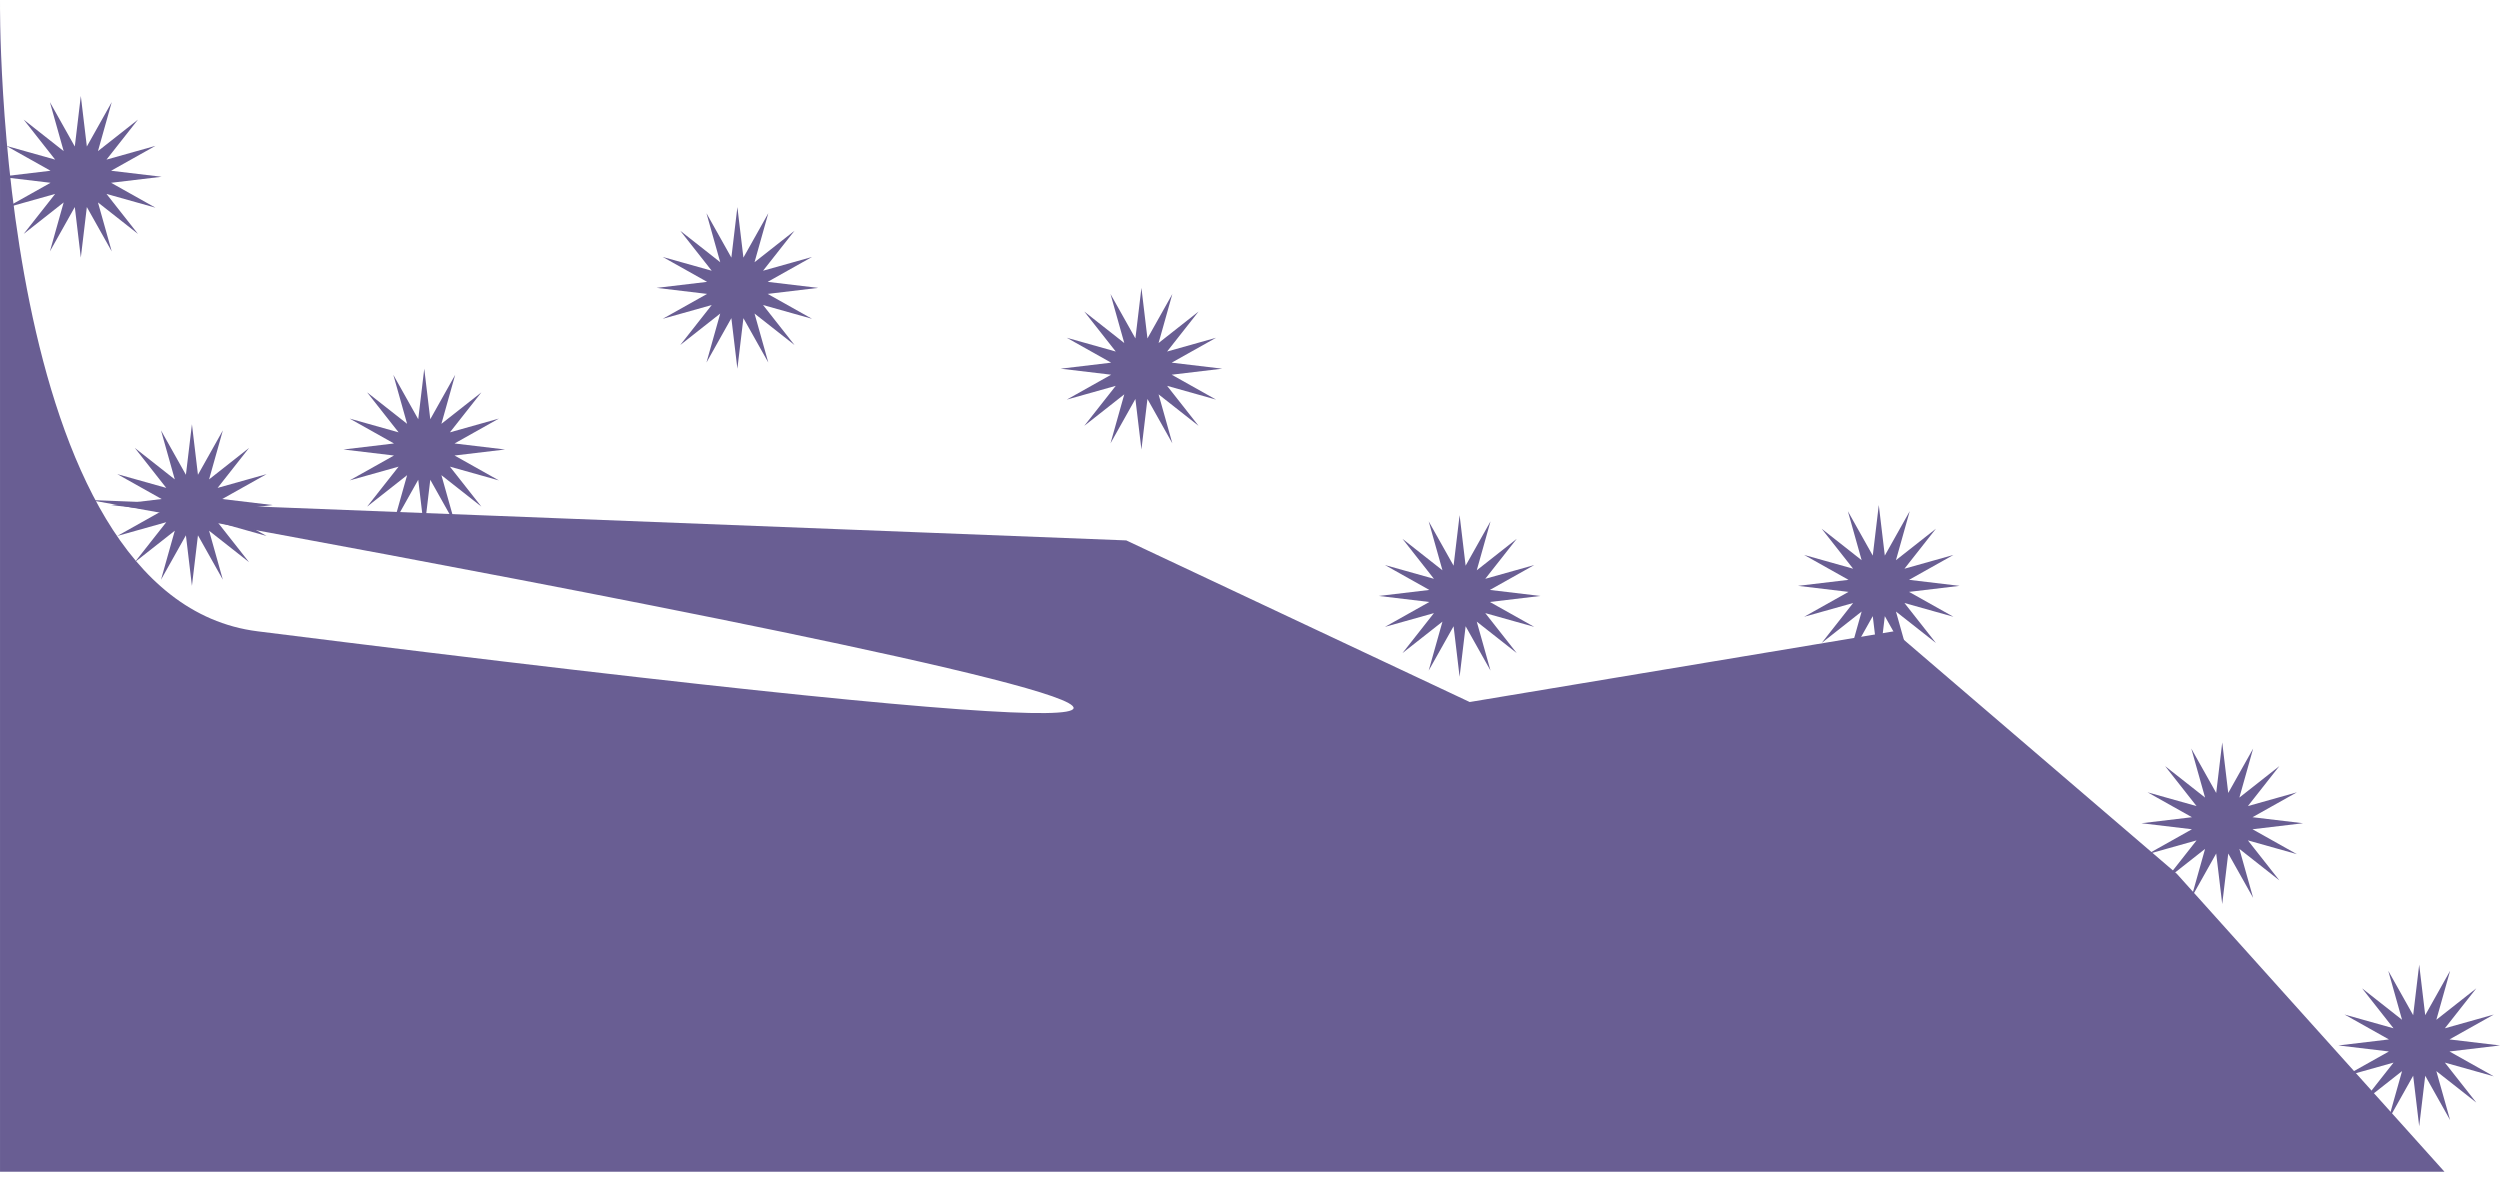 <svg width="363" height="171" viewBox="0 0 363 171" fill="none" xmlns="http://www.w3.org/2000/svg">
<path d="M0.002 0C0.002 0 -0.959 86.846 37.402 91.666C317.533 126.866 13.044 72.6 13.044 72.6L163.535 78.466L213.401 101.933L275.001 91.666L316.067 126.866L354.933 170.132H0.002V0Z" fill="#695E93"/>
<path d="M11.735 13.934L12.61 21.271L16.225 14.827L14.225 21.941L20.032 17.37L15.462 23.177L22.575 21.177L16.131 24.793L23.468 25.667L16.131 26.541L22.575 30.157L15.462 28.157L20.032 33.964L14.225 29.393L16.225 36.507L12.61 30.062L11.735 37.4L10.861 30.062L7.245 36.507L9.245 29.393L3.439 33.964L8.009 28.157L0.895 30.157L7.34 26.541L0.002 25.667L7.34 24.793L0.895 21.177L8.009 23.177L3.439 17.37L9.245 21.941L7.245 14.827L10.861 21.271L11.735 13.934Z" fill="#695E93"/>
<path d="M27.869 61.6L28.743 68.938L32.359 62.493L30.358 69.607L36.165 65.037L31.595 70.844L38.709 68.843L32.264 72.459L39.602 73.333L32.264 74.208L38.709 77.823L31.595 75.823L36.165 81.63L30.358 77.06L32.359 84.174L28.743 77.729L27.869 85.067L26.994 77.729L23.378 84.174L25.379 77.06L19.572 81.63L24.142 75.823L17.028 77.823L23.473 74.208L16.135 73.333L23.473 72.459L17.028 68.843L24.142 70.844L19.572 65.037L25.379 69.607L23.378 62.493L26.994 68.938L27.869 61.6Z" fill="#695E93"/>
<path d="M61.602 53.533L62.476 60.871L66.092 54.426L64.092 61.54L69.899 56.97L65.328 62.777L72.442 60.776L65.998 64.392L73.335 65.266L65.998 66.141L72.442 69.757L65.328 67.756L69.899 73.563L64.092 68.993L66.092 76.107L62.476 69.662L61.602 77L60.728 69.662L57.112 76.107L59.112 68.993L53.305 73.563L57.876 67.756L50.762 69.757L57.206 66.141L49.869 65.266L57.206 64.392L50.762 60.776L57.876 62.777L53.305 56.97L59.112 61.54L57.112 54.426L60.728 60.871L61.602 53.533Z" fill="#695E93"/>
<path d="M107.068 30.067L107.943 37.405L111.558 30.96L109.558 38.074L115.365 33.504L110.795 39.31L117.908 37.31L111.464 40.926L118.801 41.8L111.464 42.675L117.908 46.29L110.795 44.29L115.365 50.097L109.558 45.527L111.558 52.64L107.943 46.196L107.068 53.533L106.194 46.196L102.578 52.64L104.578 45.527L98.772 50.097L103.342 44.29L96.228 46.29L102.673 42.675L95.335 41.8L102.673 40.926L96.228 37.31L103.342 39.31L98.772 33.504L104.578 38.074L102.578 30.96L106.194 37.405L107.068 30.067Z" fill="#695E93"/>
<path d="M165.735 41.8L166.609 49.138L170.225 42.693L168.225 49.807L174.031 45.236L169.461 51.043L176.575 49.043L170.13 52.659L177.468 53.533L170.13 54.407L176.575 58.023L169.461 56.023L174.031 61.83L168.225 57.26L170.225 64.373L166.609 57.929L165.735 65.266L164.86 57.929L161.245 64.373L163.245 57.26L157.438 61.83L162.008 56.023L154.895 58.023L161.339 54.407L154.001 53.533L161.339 52.659L154.895 49.043L162.008 51.043L157.438 45.236L163.245 49.807L161.245 42.693L164.86 49.138L165.735 41.8Z" fill="#695E93"/>
<path d="M272.801 73.333L273.675 80.671L277.291 74.226L275.291 81.34L281.097 76.77L276.527 82.576L283.641 80.576L277.196 84.192L284.534 85.066L277.196 85.941L283.641 89.556L276.527 87.556L281.097 93.363L275.291 88.793L277.291 95.906L273.675 89.462L272.801 96.799L271.926 89.462L268.311 95.906L270.311 88.793L264.504 93.363L269.074 87.556L261.961 89.556L268.405 85.941L261.067 85.066L268.405 84.192L261.961 80.576L269.074 82.576L264.504 76.77L270.311 81.34L268.311 74.226L271.926 80.671L272.801 73.333Z" fill="#695E93"/>
<path d="M211.934 74.8L212.809 82.138L216.425 75.693L214.424 82.807L220.231 78.236L215.661 84.043L222.775 82.043L216.33 85.659L223.668 86.533L216.33 87.407L222.775 91.023L215.661 89.023L220.231 94.83L214.424 90.26L216.425 97.373L212.809 90.929L211.934 98.266L211.06 90.929L207.444 97.373L209.445 90.26L203.638 94.83L208.208 89.023L201.094 91.023L207.539 87.407L200.201 86.533L207.539 85.659L201.094 82.043L208.208 84.043L203.638 78.236L209.445 82.807L207.444 75.693L211.06 82.138L211.934 74.8Z" fill="#695E93"/>
<path d="M322.667 107.8L323.541 115.137L327.157 108.693L325.157 115.807L330.964 111.236L326.393 117.043L333.507 115.043L327.062 118.659L334.4 119.533L327.062 120.407L333.507 124.023L326.393 122.023L330.964 127.83L325.157 123.259L327.157 130.373L323.541 123.929L322.667 131.266L321.793 123.929L318.177 130.373L320.177 123.259L314.37 127.83L318.94 122.023L311.827 124.023L318.271 120.407L310.934 119.533L318.271 118.659L311.827 115.043L318.94 117.043L314.37 111.236L320.177 115.807L318.177 108.693L321.793 115.137L322.667 107.8Z" fill="#695E93"/>
<path d="M351.267 140.066L352.141 147.404L355.757 140.959L353.757 148.073L359.564 143.503L354.993 149.309L362.107 147.309L355.663 150.925L363 151.799L355.663 152.674L362.107 156.289L354.993 154.289L359.564 160.096L353.757 155.526L355.757 162.639L352.141 156.195L351.267 163.532L350.393 156.195L346.777 162.639L348.777 155.526L342.97 160.096L347.541 154.289L340.427 156.289L346.871 152.674L339.534 151.799L346.871 150.925L340.427 147.309L347.541 149.309L342.97 143.503L348.777 148.073L346.777 140.959L350.393 147.404L351.267 140.066Z" fill="#695E93"/>
</svg>
